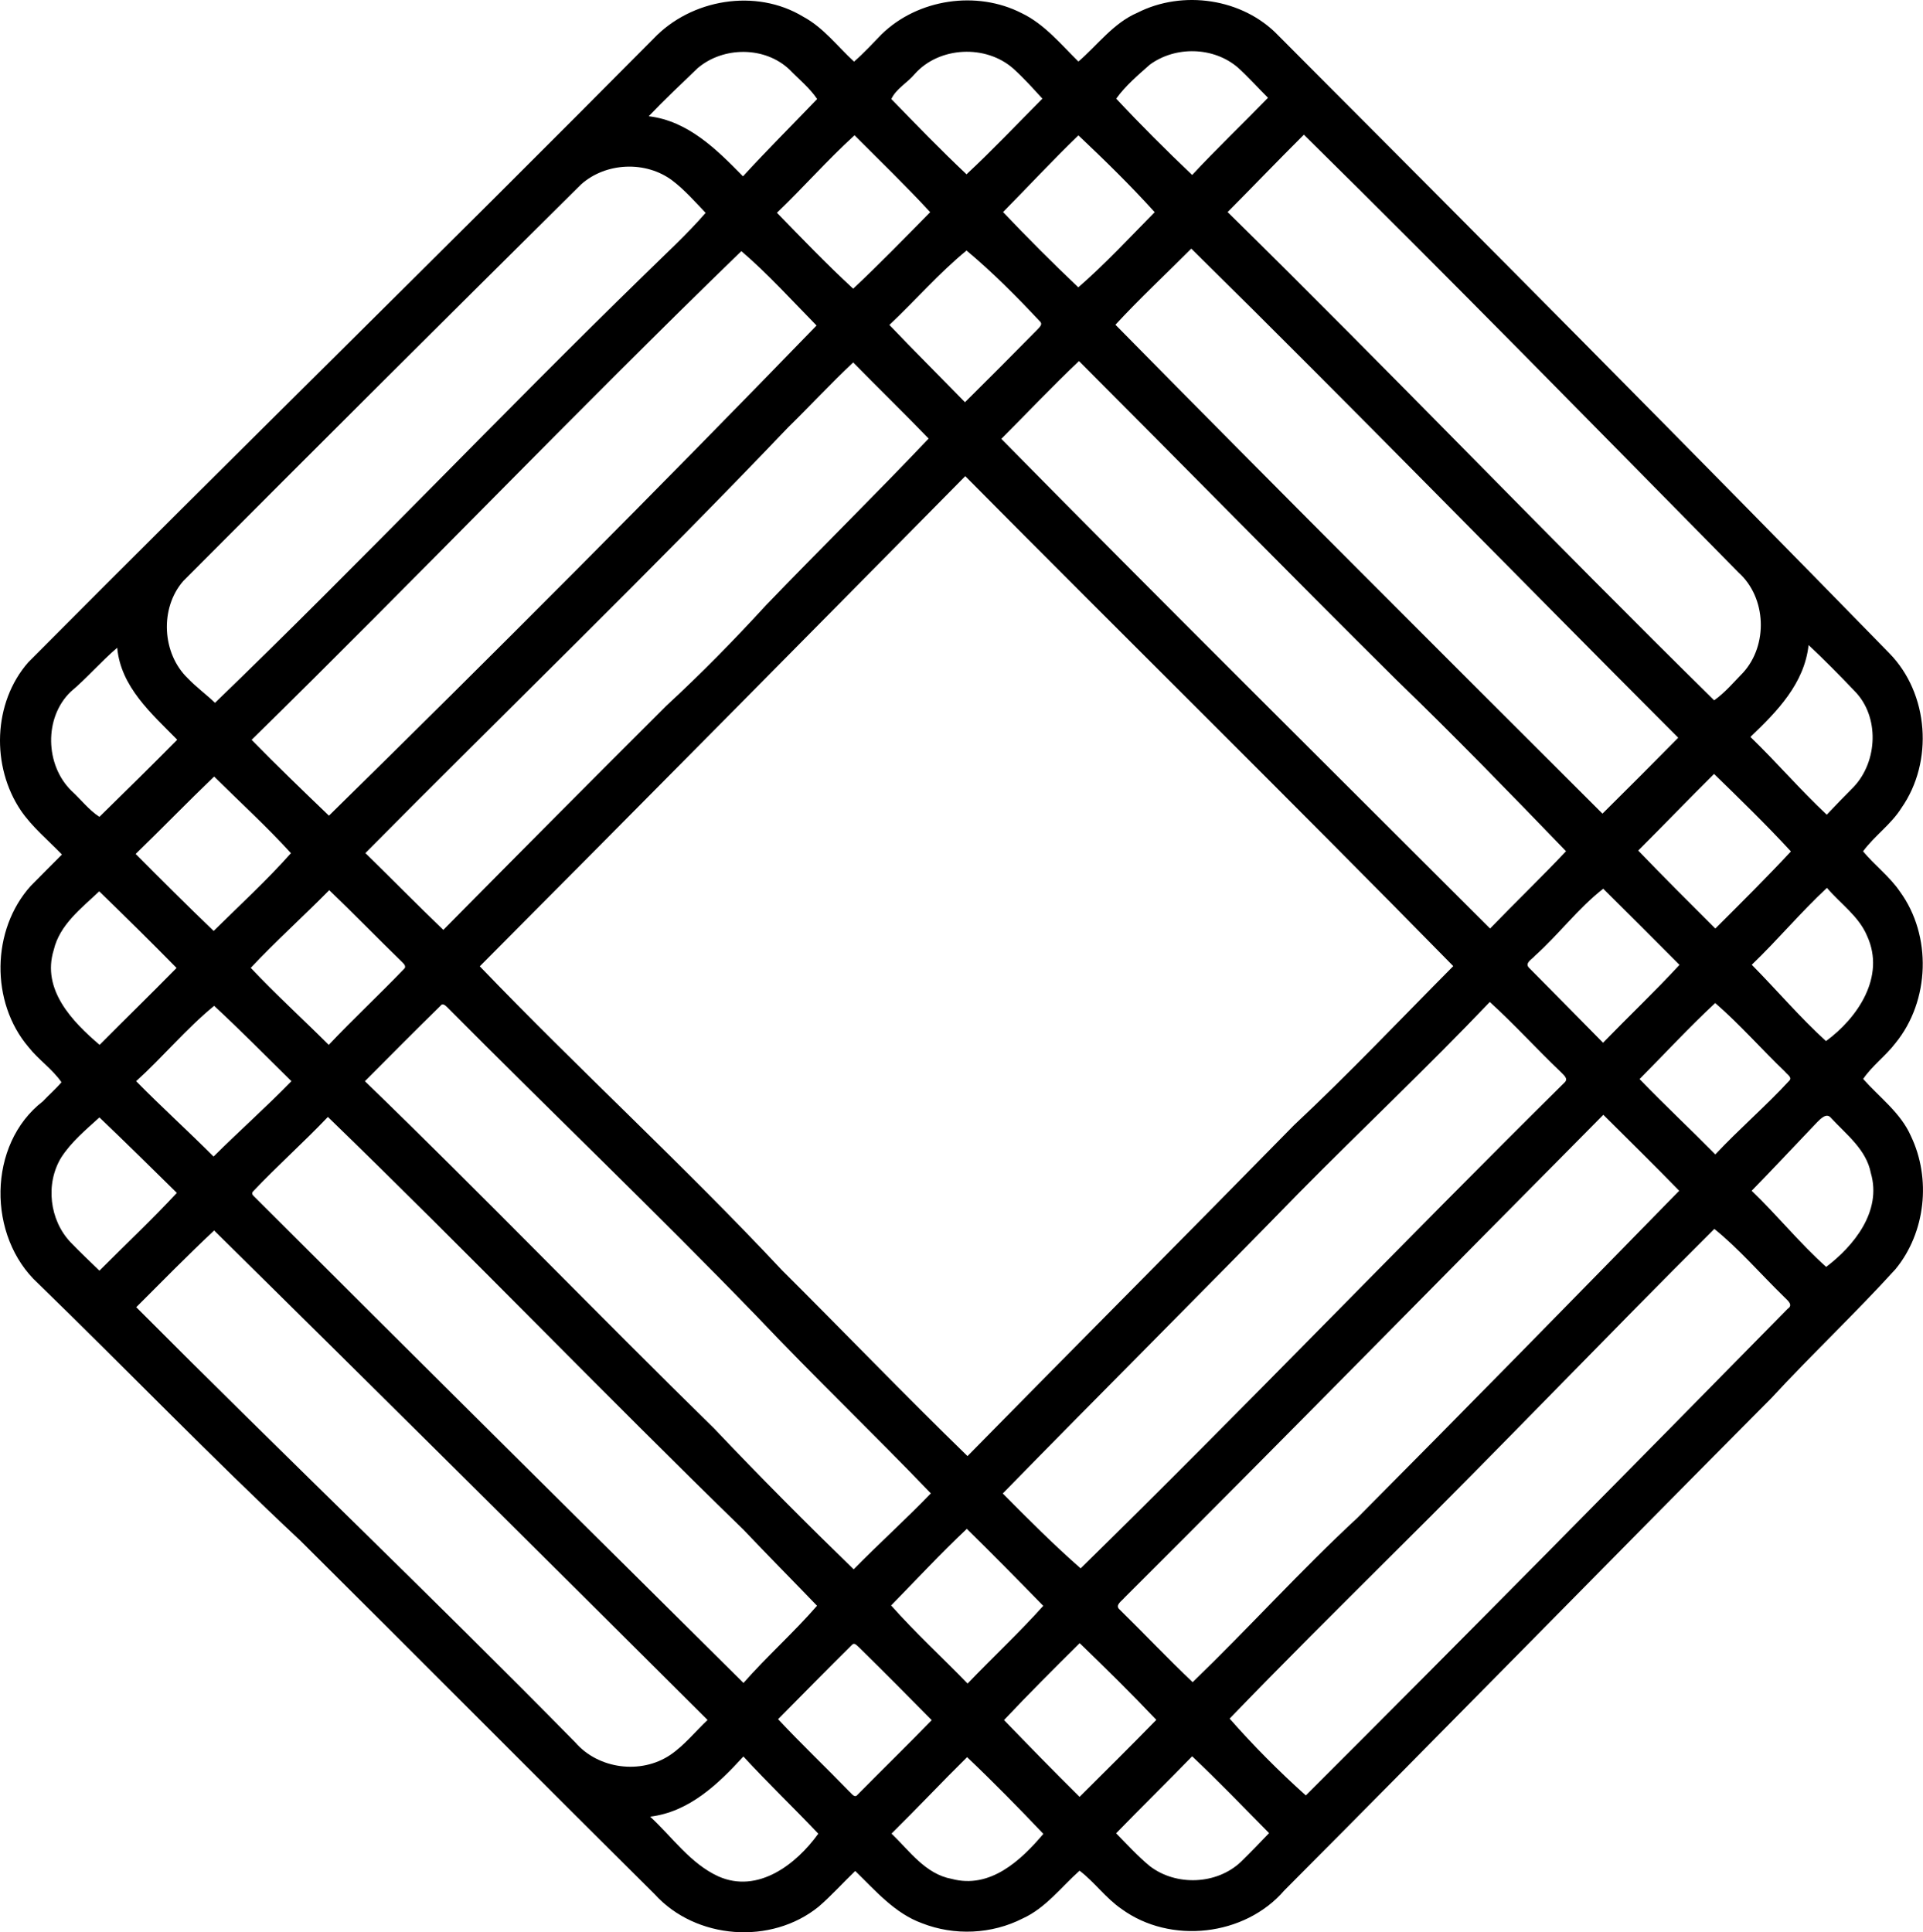 <?xml version="1.0" encoding="iso-8859-1"?>
<!-- Generator: Adobe Illustrator 21.0.2, SVG Export Plug-In . SVG Version: 6.00 Build 0)  -->
<svg version="1.1" xmlns="http://www.w3.org/2000/svg" xmlns:xlink="http://www.w3.org/1999/xlink" x="0px" y="0px"
	 viewBox="0 0 19.9 19.998" style="enable-background:new 0 0 19.9 19.998;" xml:space="preserve">
<g id="O_x5F_New_x5F_Media">
	<path d="M11.77,0.132c0.469-0.239,1.089-0.149,1.456,0.233c2.118,2.123,4.231,4.25,6.325,6.395c0.411,0.419,0.46,1.124,0.126,1.602
		c-0.107,0.171-0.279,0.288-0.397,0.449c0.12,0.145,0.274,0.259,0.381,0.416c0.333,0.456,0.311,1.131-0.045,1.568
		c-0.101,0.133-0.243,0.235-0.335,0.372c0.17,0.192,0.389,0.351,0.494,0.591c0.211,0.44,0.152,0.998-0.159,1.377
		c-0.417,0.459-0.869,0.884-1.29,1.34c-1.683,1.692-3.35,3.399-5.035,5.09c-0.409,0.475-1.18,0.561-1.685,0.192
		c-0.163-0.112-0.278-0.277-0.434-0.396c-0.191,0.17-0.351,0.387-0.59,0.495c-0.319,0.163-0.707,0.18-1.04,0.049
		C9.26,19.803,9.06,19.568,8.85,19.364c-0.127,0.122-0.245,0.254-0.378,0.369c-0.491,0.399-1.271,0.341-1.697-0.128
		c-1.226-1.217-2.442-2.444-3.667-3.66c-0.925-0.866-1.805-1.779-2.714-2.662c-0.527-0.484-0.526-1.44,0.049-1.884
		c0.063-0.067,0.134-0.128,0.193-0.198c-0.093-0.136-0.238-0.233-0.341-0.364C-0.1,10.373-0.09,9.623,0.317,9.17
		c0.107-0.109,0.216-0.217,0.324-0.326C0.497,8.695,0.334,8.561,0.216,8.389c-0.308-0.456-0.29-1.116,0.076-1.534
		c2.148-2.161,4.325-4.29,6.47-6.454c0.389-0.411,1.061-0.525,1.55-0.228C8.521,0.285,8.666,0.48,8.838,0.638
		C8.94,0.549,9.03,0.45,9.124,0.354c0.375-0.365,0.983-0.456,1.448-0.218c0.236,0.113,0.405,0.321,0.588,0.501
		C11.36,0.465,11.521,0.239,11.77,0.132z M11.899,0.669c-0.122,0.108-0.254,0.22-0.348,0.352c0.253,0.271,0.517,0.534,0.786,0.79
		c0.254-0.273,0.525-0.531,0.785-0.799c-0.105-0.104-0.203-0.215-0.313-0.314C12.557,0.483,12.164,0.475,11.899,0.669z M7.22,0.705
		c-0.17,0.164-0.343,0.326-0.507,0.498c0.409,0.049,0.703,0.344,0.976,0.622c0.249-0.273,0.512-0.533,0.767-0.8
		C8.381,0.912,8.267,0.82,8.171,0.721C7.916,0.478,7.486,0.479,7.22,0.705z M9.467,0.765c-0.075,0.091-0.194,0.153-0.243,0.26
		c0.255,0.263,0.514,0.53,0.778,0.779c0.269-0.251,0.525-0.521,0.785-0.783c-0.097-0.106-0.193-0.214-0.3-0.31
		C10.204,0.459,9.721,0.48,9.467,0.765z M8.04,2.202c0.259,0.266,0.516,0.534,0.789,0.786c0.273-0.256,0.534-0.525,0.797-0.792
		C9.374,1.922,9.105,1.664,8.843,1.4C8.563,1.655,8.314,1.94,8.04,2.202z M11.16,1.401c-0.267,0.258-0.52,0.53-0.78,0.794
		c0.253,0.266,0.513,0.527,0.779,0.779c0.279-0.243,0.531-0.515,0.79-0.778C11.7,1.92,11.431,1.657,11.16,1.401z M12.704,2.195
		c1.696,1.666,3.341,3.387,5.035,5.053c0.113-0.08,0.203-0.188,0.299-0.286c0.26-0.285,0.243-0.775-0.045-1.035
		c-1.495-1.516-2.983-3.039-4.5-4.533C13.228,1.658,12.968,1.929,12.704,2.195z M6.014,1.908C4.637,3.273,3.263,4.641,1.895,6.015
		c-0.243,0.28-0.219,0.747,0.047,1.004C2.03,7.111,2.133,7.186,2.225,7.274C3.731,5.821,5.173,4.3,6.673,2.839
		C6.885,2.63,7.108,2.427,7.302,2.203C7.191,2.087,7.085,1.965,6.957,1.868C6.683,1.662,6.269,1.68,6.014,1.908z M7.672,2.599
		c-1.713,1.66-3.365,3.388-5.068,5.058c0.261,0.267,0.531,0.527,0.8,0.785c1.701-1.67,3.387-3.361,5.046-5.073
		C8.196,3.11,7.941,2.829,7.672,2.599z M9.204,3.363c0.257,0.27,0.522,0.533,0.782,0.8c0.249-0.247,0.497-0.495,0.743-0.746
		c0.022-0.025,0.07-0.06,0.03-0.093c-0.239-0.256-0.491-0.509-0.757-0.731C9.72,2.824,9.472,3.11,9.204,3.363z M11.543,3.361
		c1.67,1.697,3.356,3.379,5.04,5.06c0.263-0.26,0.524-0.522,0.784-0.786c-1.682-1.683-3.344-3.392-5.039-5.062
		C12.066,2.836,11.794,3.089,11.543,3.361z M10.362,4.542c1.675,1.701,3.37,3.381,5.058,5.068c0.26-0.269,0.53-0.529,0.786-0.8
		c-0.575-0.596-1.155-1.194-1.752-1.77c-1.103-1.094-2.19-2.204-3.288-3.303C10.89,3.998,10.63,4.274,10.362,4.542z M8.156,4.423
		C6.727,5.921,5.238,7.358,3.781,8.829c0.27,0.264,0.534,0.533,0.807,0.795c0.767-0.776,1.536-1.55,2.309-2.321
		c0.358-0.33,0.7-0.679,1.03-1.039c0.557-0.579,1.13-1.142,1.683-1.725C9.353,4.273,9.088,4.015,8.829,3.751
		C8.598,3.968,8.382,4.202,8.156,4.423z M4.965,10.001c1.025,1.067,2.117,2.066,3.128,3.146c0.642,0.639,1.27,1.292,1.919,1.923
		c1.124-1.144,2.257-2.28,3.379-3.425c0.567-0.531,1.101-1.095,1.648-1.646c-1.67-1.703-3.371-3.377-5.05-5.071
		C8.318,6.621,6.645,8.313,4.965,10.001z M18.114,7.627c0.27,0.261,0.516,0.548,0.79,0.805c0.092-0.098,0.186-0.194,0.28-0.289
		c0.248-0.264,0.268-0.727,0.009-0.99C19.038,6.99,18.88,6.83,18.716,6.676C18.672,7.075,18.39,7.364,18.114,7.627z M0.732,7.159
		C0.453,7.427,0.467,7.92,0.741,8.186C0.837,8.274,0.92,8.384,1.029,8.454c0.27-0.264,0.539-0.529,0.805-0.798
		C1.568,7.385,1.25,7.11,1.213,6.704C1.045,6.847,0.901,7.017,0.732,7.159z M16.953,8.803c0.262,0.273,0.531,0.54,0.798,0.807
		c0.264-0.263,0.528-0.525,0.782-0.798c-0.255-0.277-0.525-0.539-0.795-0.802C17.474,8.272,17.216,8.54,16.953,8.803z M1.404,8.838
		c0.266,0.268,0.534,0.535,0.807,0.797c0.269-0.266,0.55-0.523,0.8-0.805c-0.251-0.276-0.53-0.53-0.795-0.793
		C1.942,8.3,1.677,8.573,1.404,8.838z M15.882,9.894c-0.027,0.034-0.105,0.071-0.061,0.12c0.257,0.258,0.512,0.519,0.768,0.778
		c0.262-0.27,0.536-0.529,0.791-0.806c-0.262-0.264-0.525-0.526-0.789-0.788C16.331,9.401,16.129,9.673,15.882,9.894z M18.128,9.985
		c0.258,0.261,0.497,0.543,0.768,0.79c0.328-0.24,0.618-0.667,0.426-1.087c-0.085-0.205-0.276-0.334-0.416-0.499
		C18.634,9.442,18.396,9.728,18.128,9.985z M2.595,10.017c0.259,0.275,0.539,0.53,0.807,0.797c0.253-0.268,0.523-0.519,0.778-0.785
		C4.213,10,4.172,9.969,4.152,9.948c-0.25-0.243-0.493-0.494-0.745-0.735C3.14,9.484,2.856,9.739,2.595,10.017z M0.556,9.832
		c-0.127,0.41,0.191,0.74,0.475,0.982c0.264-0.266,0.533-0.528,0.796-0.796c-0.263-0.268-0.531-0.532-0.8-0.793
		C0.842,9.401,0.618,9.569,0.556,9.832z M15.417,10.37c-0.644,0.676-1.323,1.316-1.979,1.98c-1.014,1.041-2.045,2.067-3.061,3.107
		c0.261,0.264,0.534,0.537,0.806,0.775c1.69-1.655,3.328-3.367,5.009-5.03c0.042-0.04-0.015-0.079-0.041-0.108
		C15.902,10.857,15.671,10.601,15.417,10.37z M16.967,11.168c0.256,0.266,0.525,0.517,0.784,0.78
		c0.246-0.263,0.52-0.497,0.764-0.762c0.036-0.035-0.022-0.066-0.041-0.092c-0.244-0.234-0.47-0.493-0.724-0.713
		C17.483,10.629,17.227,10.906,16.967,11.168z M4.559,10.409c-0.263,0.258-0.523,0.52-0.783,0.781
		c1.221,1.181,2.4,2.405,3.614,3.594c0.471,0.497,0.953,0.981,1.444,1.458c0.262-0.267,0.539-0.516,0.799-0.786
		c-0.592-0.617-1.21-1.208-1.798-1.829c-1.051-1.087-2.144-2.131-3.208-3.204C4.609,10.406,4.579,10.378,4.559,10.409z M1.409,11.19
		c0.261,0.266,0.538,0.516,0.801,0.78c0.265-0.264,0.545-0.512,0.806-0.78c-0.265-0.261-0.527-0.527-0.8-0.78
		C1.929,10.645,1.686,10.939,1.409,11.19z M11.636,16.536c-0.027,0.034-0.102,0.077-0.05,0.122c0.254,0.249,0.499,0.508,0.756,0.752
		c0.578-0.558,1.117-1.156,1.706-1.702c1.116-1.122,2.223-2.253,3.329-3.384c-0.258-0.265-0.522-0.525-0.785-0.786
		C14.939,13.203,13.297,14.88,11.636,16.536z M18.806,11.613c-0.227,0.237-0.45,0.477-0.679,0.711
		c0.265,0.254,0.497,0.543,0.771,0.788c0.283-0.214,0.579-0.574,0.462-0.972c-0.047-0.244-0.254-0.398-0.412-0.57
		C18.902,11.513,18.841,11.579,18.806,11.613z M0.634,11.979c-0.167,0.273-0.122,0.65,0.098,0.88c0.096,0.1,0.197,0.195,0.297,0.292
		c0.267-0.268,0.543-0.527,0.801-0.805c-0.265-0.262-0.532-0.524-0.801-0.781C0.888,11.693,0.738,11.818,0.634,11.979z M3.393,11.56
		c-0.252,0.265-0.526,0.508-0.777,0.774c-0.01,0.014-0.008,0.028,0.007,0.042c1.686,1.685,3.379,3.364,5.071,5.042
		c0.243-0.276,0.521-0.523,0.761-0.799c-0.252-0.262-0.509-0.521-0.759-0.785C6.247,14.425,4.845,12.966,3.393,11.56z
		 M17.741,12.719c-1.127,1.122-2.226,2.275-3.357,3.394c-0.556,0.555-1.114,1.108-1.659,1.674c0.243,0.277,0.513,0.549,0.788,0.795
		c1.672-1.669,3.331-3.352,4.987-5.037c0.065-0.042-0.01-0.092-0.042-0.127C18.22,13.186,17.993,12.922,17.741,12.719z M1.41,13.529
		c1.505,1.512,3.048,2.983,4.544,4.505c0.239,0.276,0.679,0.333,0.982,0.129c0.147-0.1,0.258-0.241,0.386-0.362
		c-1.698-1.693-3.399-3.382-5.106-5.066C1.941,12.993,1.677,13.262,1.41,13.529z M9.222,16.616c0.249,0.281,0.529,0.538,0.791,0.808
		c0.259-0.27,0.533-0.525,0.783-0.804c-0.261-0.268-0.524-0.535-0.791-0.797C9.735,16.078,9.481,16.35,9.222,16.616z M8.817,17.023
		c-0.257,0.255-0.511,0.513-0.765,0.77c0.239,0.256,0.493,0.497,0.736,0.748c0.024,0.019,0.055,0.074,0.086,0.034
		c0.255-0.258,0.515-0.512,0.768-0.772c-0.249-0.253-0.5-0.505-0.753-0.754C8.869,17.033,8.843,16.995,8.817,17.023z M11.173,17.006
		c-0.264,0.262-0.528,0.525-0.783,0.796c0.258,0.267,0.518,0.534,0.782,0.795c0.266-0.264,0.532-0.529,0.794-0.797
		C11.709,17.529,11.443,17.266,11.173,17.006z M12.337,18.177c-0.26,0.268-0.527,0.529-0.787,0.797
		c0.114,0.116,0.224,0.237,0.349,0.34c0.273,0.209,0.693,0.192,0.943-0.045c0.099-0.097,0.196-0.197,0.291-0.297
		C12.87,18.705,12.609,18.435,12.337,18.177z M6.728,18.802c0.229,0.211,0.417,0.486,0.706,0.618
		c0.41,0.182,0.807-0.126,1.034-0.442c-0.255-0.269-0.524-0.526-0.775-0.799C7.432,18.465,7.133,18.752,6.728,18.802z
		 M10.008,18.186c-0.264,0.26-0.518,0.531-0.782,0.791c0.187,0.18,0.351,0.419,0.623,0.469c0.397,0.106,0.714-0.189,0.948-0.466
		C10.541,18.71,10.279,18.443,10.008,18.186z"/>
</g>
<g id="Layer_1">
</g>
</svg>

